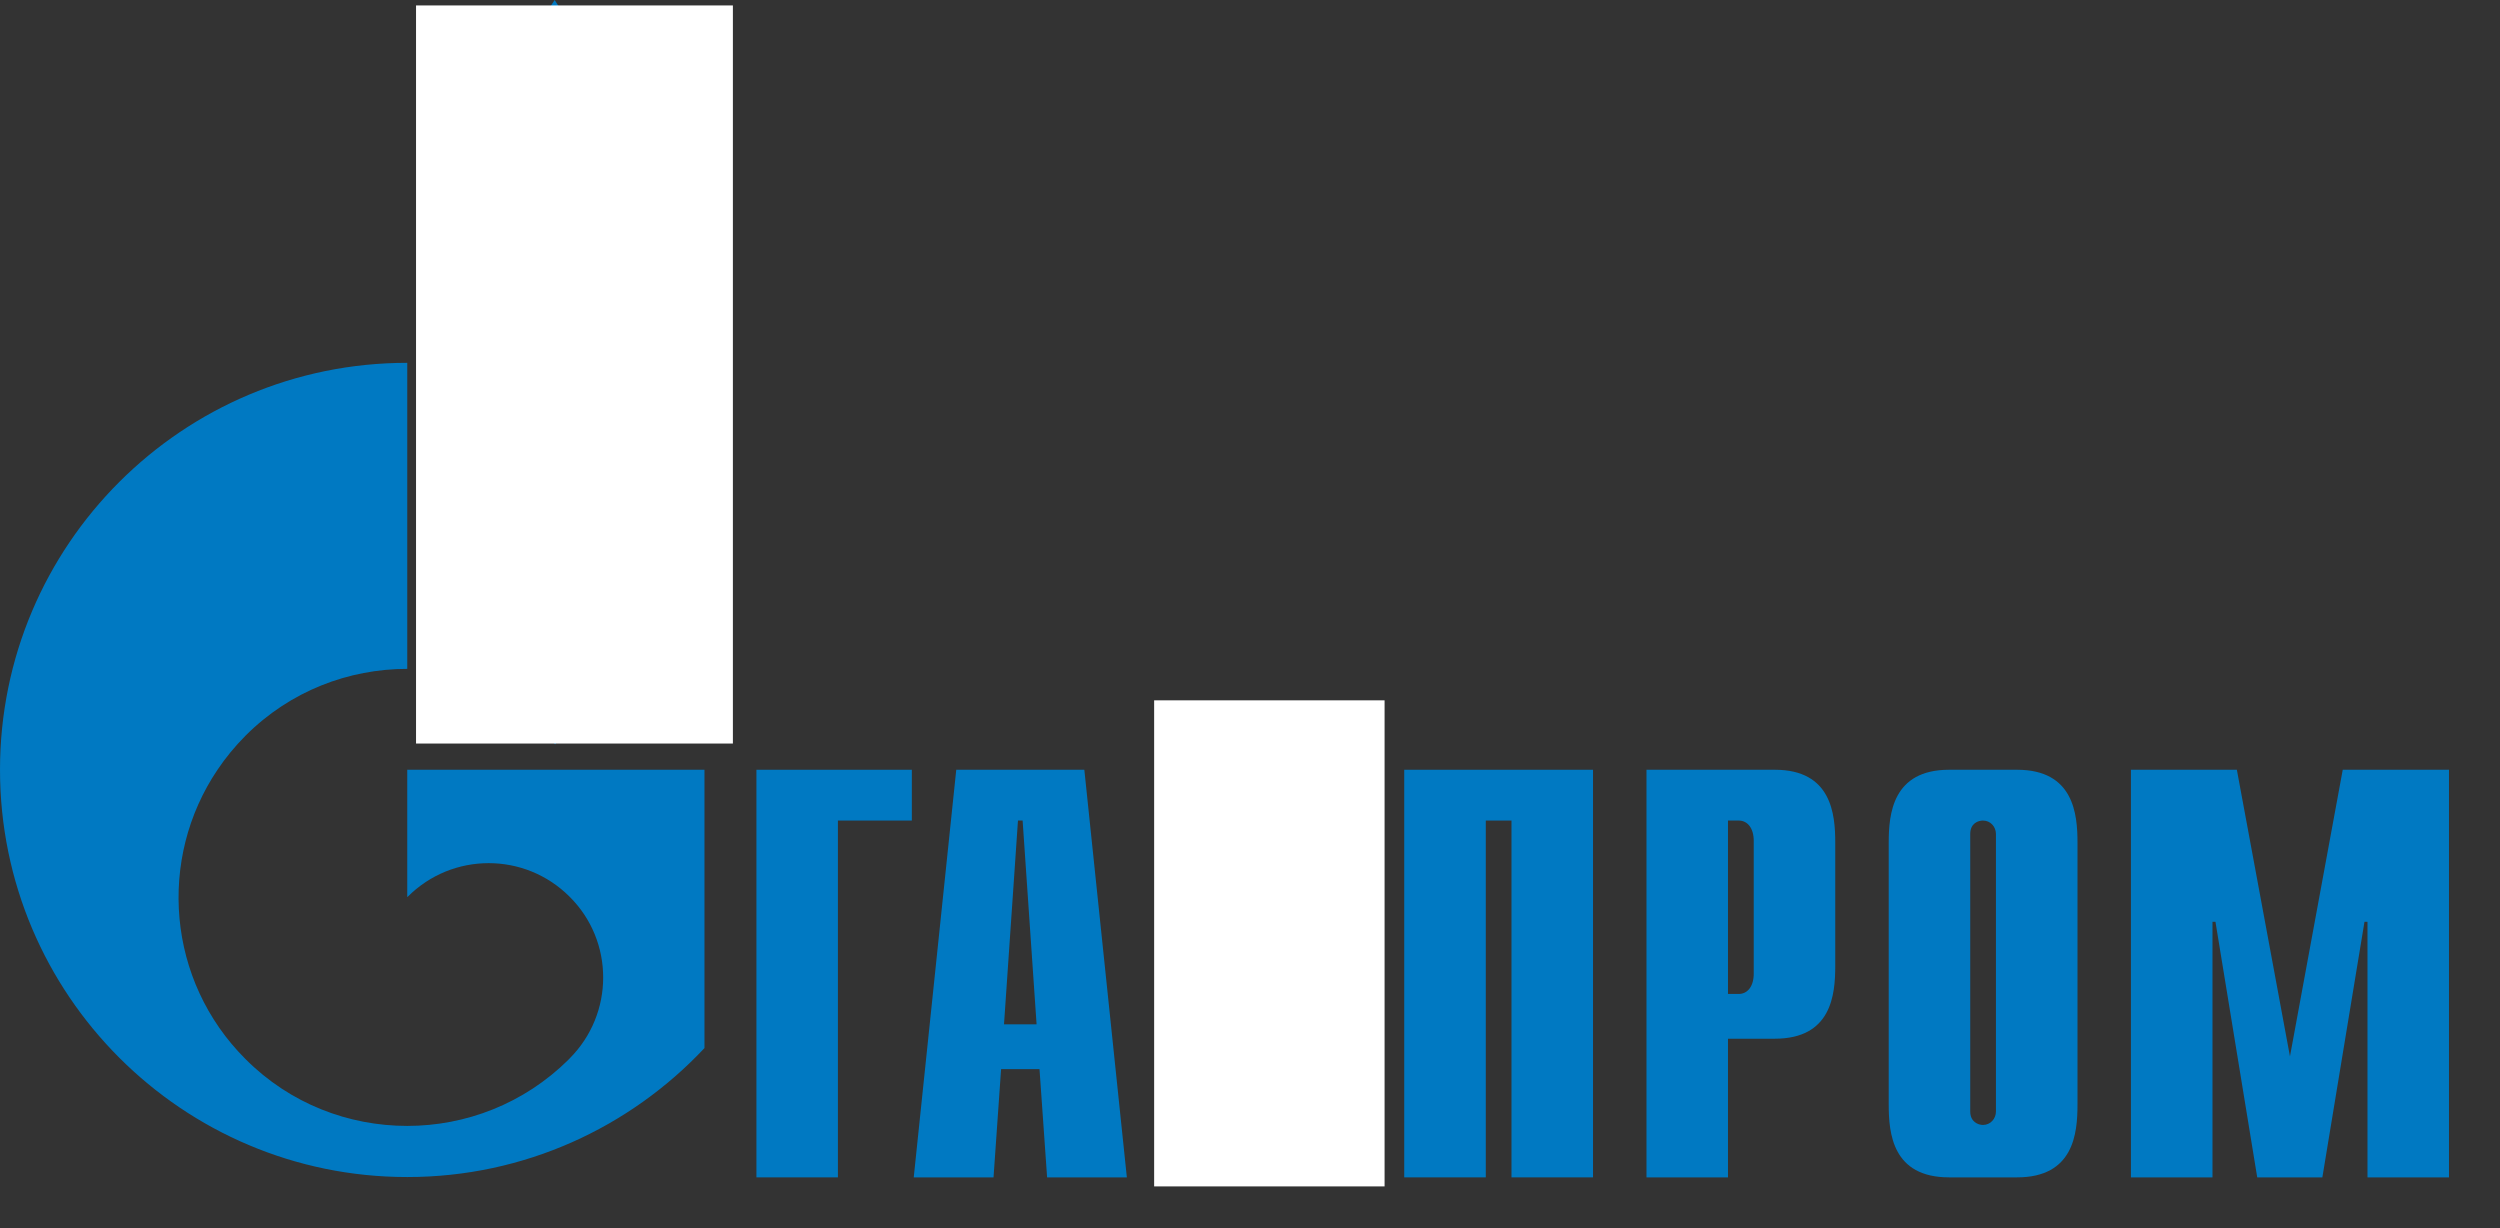 <?xml version="1.0"?>
<svg width="694.346" height="341.185" xmlns="http://www.w3.org/2000/svg" xmlns:svg="http://www.w3.org/2000/svg" version="1.0">

 <rect width="100%" height="100%" fill="#333333" stroke="none"/>

 <g class="layer">
  <title>Layer 1</title>
  <g id="layer1">
   <g id="g2058">
    <path d="m210.09,213.79l43.16,0l0,14.11l-20.53,0l0,99.1l-22.63,0l0,-113.21" fill="#0079c2" fill-rule="nonzero" id="path26"/>
    <path d="m278.85,284.5l3.88,-56.6l1.29,0l3.88,56.6l-9.05,0zm-25.07,42.5l22.16,0l2.1,-30.06l10.67,0l2.11,30.06l22.15,0l-11.81,-113.21l-35.57,0l-11.81,113.21" fill="#0079c2" fill-rule="nonzero" id="path28"/>
    <path d="m345.38,287.38l0,21.34c0,2.88 2.23,3.72 3.53,3.72c2.13,0 3.62,-1.77 3.62,-3.72l0,-26.35c0,-3.53 -0.65,-7.42 -9.1,-7.42l-9.18,0l0,-12.44l9.55,0c6.41,0 8.73,-1.48 8.73,-8.44l0,-22.46c0,-1.95 -1.49,-3.71 -3.62,-3.71c-1.3,0 -3.53,0.74 -3.53,3.71l0,18.47l-22.64,0l0,-16.06c0,-7.88 0.93,-20.23 16.79,-20.23l18.75,0c15.87,0 16.89,12.35 16.89,20.23l0,18.1c0,12.34 -8.63,15.68 -15.41,15.4l0,1.12c15.22,-0.38 15.41,11.32 15.41,15.31l0,22.82c0,7.99 -1.02,20.23 -16.89,20.23l-18.75,0c-15.86,0 -16.79,-12.24 -16.79,-20.23l0,-19.39l22.64,0" fill="#0079c2" fill-rule="nonzero" id="path30"/>
    <path d="m390.01,213.79l52.43,0l0,113.21l-22.64,0l0,-99.1l-7.14,0l0,99.1l-22.65,0l0,-113.21" fill="#0079c2" fill-rule="nonzero" id="path32"/>
    <path d="m479.93,276.06l0,-48.16l2.97,0c2.41,0 4.18,2.04 4.18,5.66l0,36.84c0,3.62 -1.77,5.66 -4.18,5.66l-2.97,0zm-22.64,50.94l22.64,0l0,-38.51l12.99,0c15.78,0 16.8,-12.24 16.8,-20.23l0,-34.24c0,-7.88 -1.02,-20.23 -16.8,-20.23l-35.63,0l0,113.21" fill="#0079c2" fill-rule="nonzero" id="path34"/>
    <path d="m554.35,308.72c0,1.95 -1.48,3.72 -3.61,3.72c-1.3,0 -3.53,-0.84 -3.53,-3.72l0,-77.11c0,-2.97 2.23,-3.71 3.53,-3.71c2.13,0 3.61,1.76 3.61,3.71l0,77.11zm-29.78,-1.95c0,7.99 1.02,20.23 16.79,20.23l18.84,0c15.78,0 16.8,-12.24 16.8,-20.23l0,-72.75c0,-7.88 -1.02,-20.23 -16.8,-20.23l-18.84,0c-15.77,0 -16.79,12.35 -16.79,20.23l0,72.75" fill="#0079c2" fill-rule="nonzero" id="path36"/>
    <path d="m650.67,213.79l29.51,0l0,113.21l-22.64,0l0,-70.98l-0.83,0l-11.7,70.98l-18.09,0l-11.6,-70.98l-0.83,0l0,70.98l-22.65,0l0,-113.21l29.42,0l14.75,79.62l14.66,-79.62" fill="#0079c2" fill-rule="nonzero" id="path38"/>
    <path d="m180.74,59.01c-6.93,-30.34 -24.3,-55.02 -26.69,-59.01c-3.79,5.66 -17.64,27.46 -24.69,51.59c-7.69,27 -8.82,50.94 -6.17,74.42c2.64,23.57 12.6,47.79 12.6,47.79c5.28,12.62 13.21,26.26 18.37,32.94c7.56,-9.83 24.94,-39.16 30.36,-77.39c3.02,-21.34 3.15,-39.99 -3.78,-70.34zm-26.69,140.12c-3.41,-6.4 -8.7,-18.56 -9.2,-37.49c-0.13,-18.18 7.17,-33.87 9.31,-37.11c1.9,3.24 8.19,16.88 8.94,35.54c0.51,18.18 -5.54,32.57 -9.05,39.06zm24.68,-88.62c-0.26,11.6 -1.64,23.85 -3.4,31.18c0.63,-12.62 -0.89,-30.34 -3.78,-44.26c-2.9,-13.83 -11.09,-37.02 -17.63,-47.7c-6.04,10.21 -13.49,30.25 -17.38,47.61c-3.92,17.35 -4.03,38.41 -4.03,44.72c-1.04,-5.28 -3.64,-24.31 -2.9,-43.33c0.61,-15.68 4.28,-31.92 6.3,-39.35c7.68,-24.77 16.37,-40.64 18.01,-43.15c1.63,2.51 12.58,22.09 18.26,42.6c5.65,20.51 6.79,40.18 6.55,51.68" fill="#0079c2" fill-rule="nonzero" id="path40"/>
    <path d="m165.8,213.79l-52.69,0l0,35.36c0.04,0 0.08,-0.09 0.13,-0.09c12.41,-12.44 32.55,-12.44 44.97,0c12.42,12.34 12.42,32.47 0,44.91c-0.05,0.09 -0.11,0.09 -0.16,0.18c0,0 0,0 0,0c-0.07,0 -0.13,0.1 -0.19,0.19c-12.39,12.25 -28.57,18.37 -44.75,18.37c-16.26,0 -32.52,-6.12 -44.92,-18.56c-21.86,-21.8 -24.45,-55.67 -7.78,-80.36c2.24,-3.34 4.83,-6.49 7.78,-9.46c12.4,-12.43 28.66,-18.56 44.92,-18.56l0,-85c-62.47,0 -113.11,50.57 -113.11,113.02c0,62.46 50.64,113.12 113.11,113.12c32.57,0 61.91,-13.83 82.55,-35.82l0,-77.3l-29.86,0" fill="#0079c2" fill-rule="nonzero" id="path42"/>
   </g>
  </g>
  <rect fill="#ffffff" height="204" id="svg_6" stroke="#ffffff" width="87" x="116.05" y="2.01"/>
  <rect fill="#ffffff" height="134" id="svg_7" stroke="#ffffff" width="63" x="321.05" y="195.01"/>
 </g>
</svg>